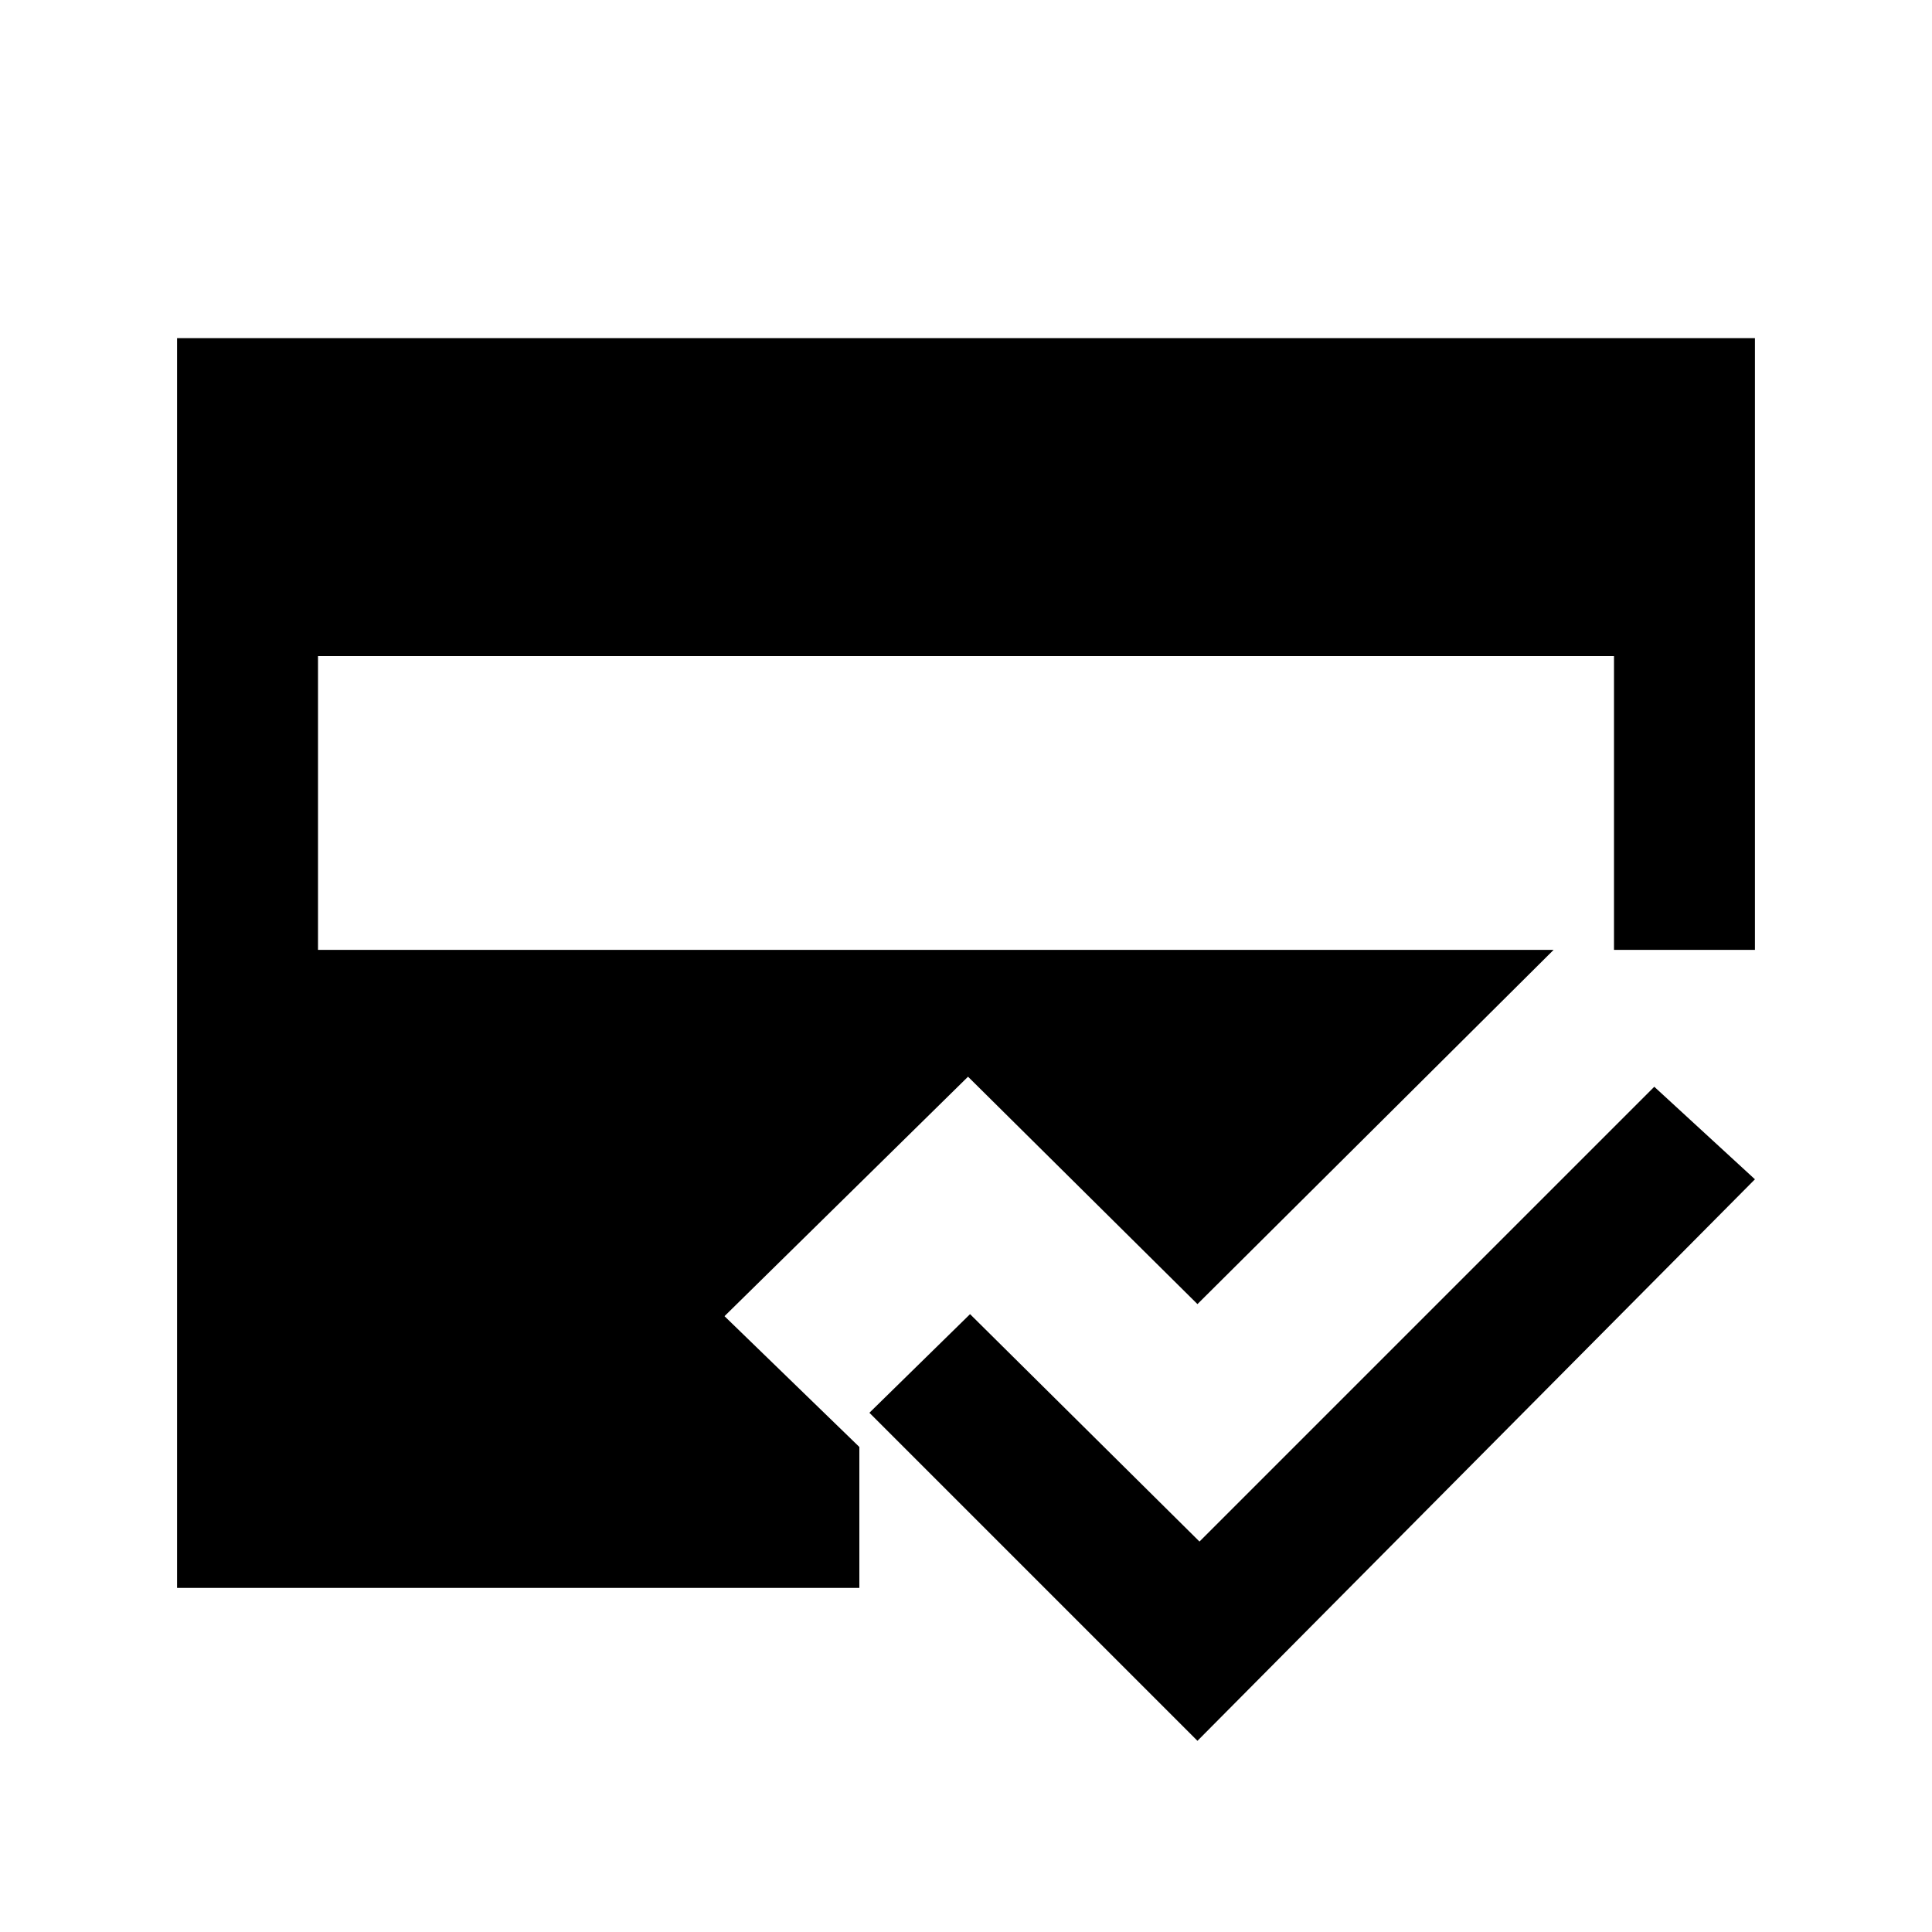 <svg xmlns="http://www.w3.org/2000/svg" height="20" width="20"><path d="M12.396 18.021 9 14.625l1.042-1.021 2.375 2.354 4.708-4.708 1.042.958ZM3.292 9.833h13.416V6.792H3.292Zm-1.459 6.605V3.5h16.334v6.333h-2.084L12.396 13.5l-2.375-2.354L7.5 13.625l1.396 1.354v1.459Z"/></svg>